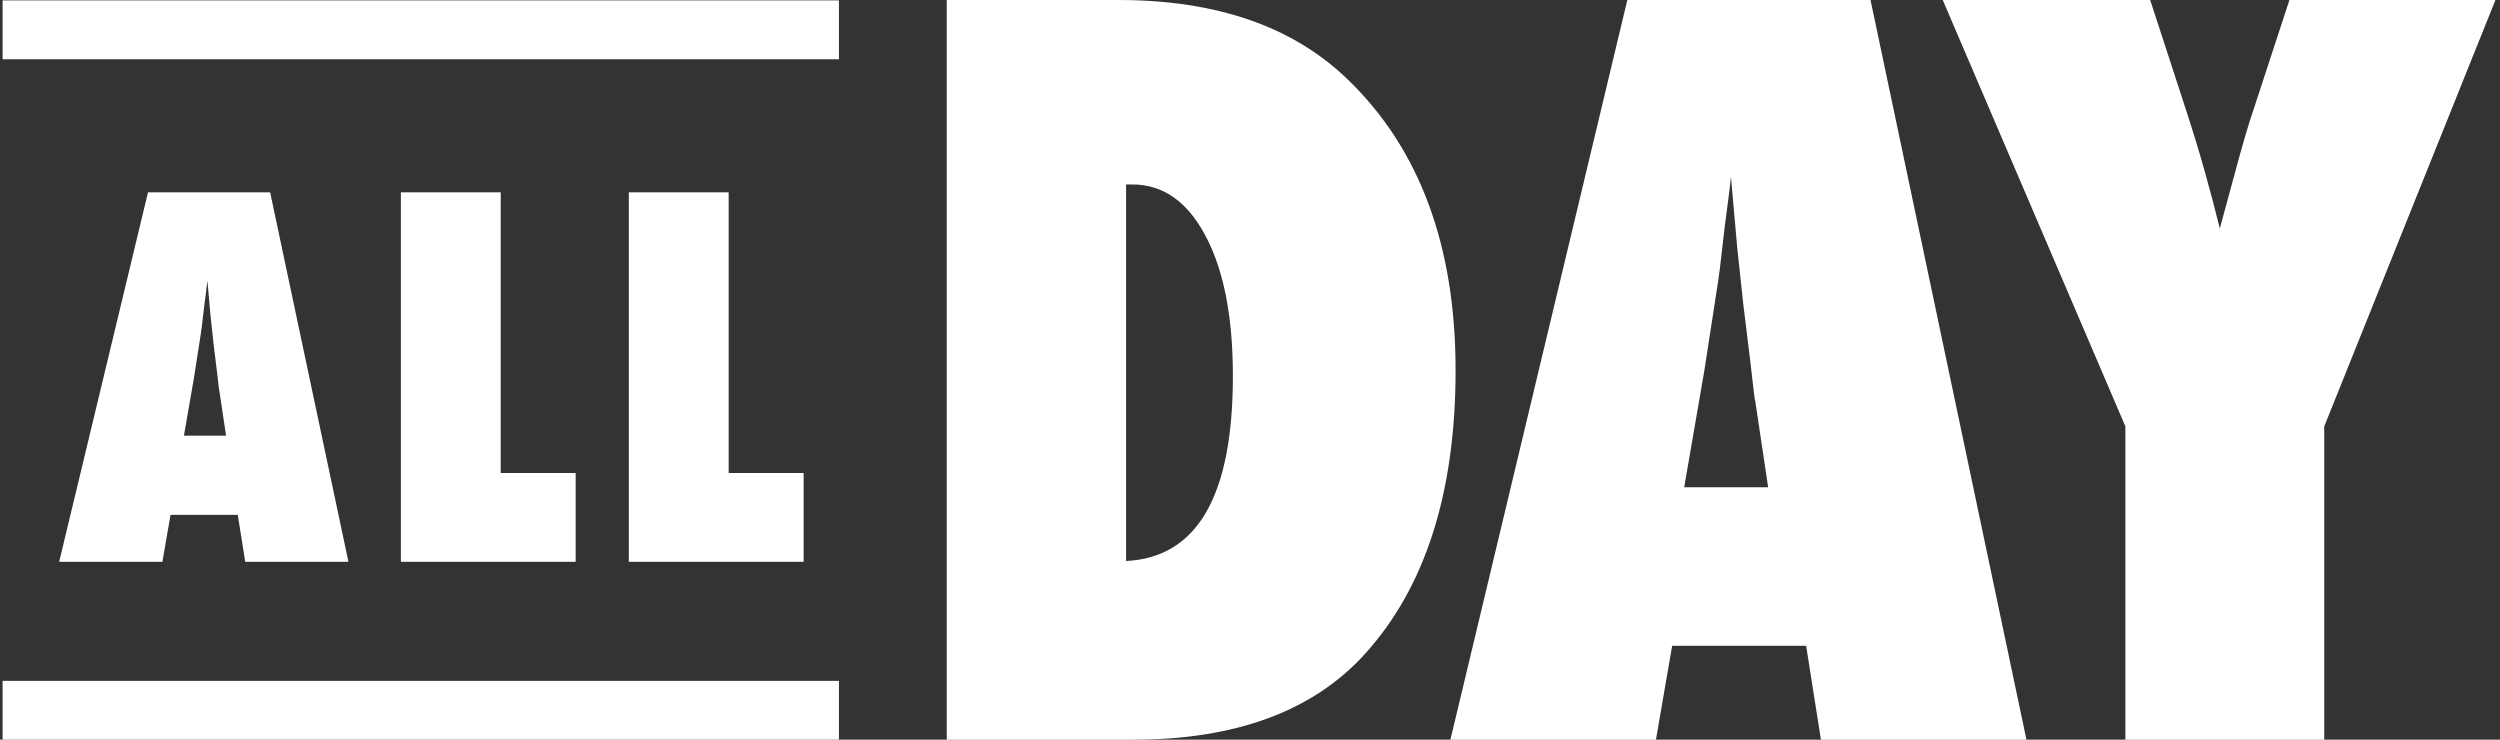 <?xml version="1.0" encoding="UTF-8" standalone="no"?>
<svg width="169px" height="50px" viewBox="0 0 169 50" version="1.1" xmlns="http://www.w3.org/2000/svg" xmlns:xlink="http://www.w3.org/1999/xlink" xmlns:sketch="http://www.bohemiancoding.com/sketch/ns">
    <rect x="0" y="0" width="169" height="50" fill="#333333" stroke="none"/>
    <!-- Generator: Sketch 3.0.3 (7891) - http://www.bohemiancoding.com/sketch -->
    <title>Dribbble</title>
    <desc>Created with Sketch.</desc>
    <defs></defs>
    <g id="Page-1" stroke="none" stroke-width="1" fill="none" fill-rule="evenodd" sketch:type="MSPage">
        <g id="Dribbble" sketch:type="MSArtboardGroup">
            <path d="M2.166,48.016 L54.722,48.016" id="Line-2" stroke="#FFFFFF" stroke-width="3.981" stroke-linecap="square" sketch:type="MSShapeGroup"></path>
            <path d="M2.166,2.016 L54.722,2.016" id="Line-63" stroke="#FFFFFF" stroke-width="3.981" stroke-linecap="square" sketch:type="MSShapeGroup"></path>
            <path d="M23.554,37.976 L16.577,37.976 L16.075,34.806 L11.527,34.806 L10.977,37.976 L4,37.976 L10.005,13 L18.261,13 L23.554,37.976 Z M15.282,29.451 L14.845,26.539 C14.834,26.529 14.813,26.383 14.78,26.103 C14.759,25.865 14.646,24.927 14.44,23.288 C14.419,23.105 14.392,22.854 14.36,22.536 C14.327,22.218 14.284,21.816 14.23,21.331 L14.02,18.969 C13.998,19.195 13.968,19.449 13.931,19.729 C13.893,20.01 13.852,20.317 13.809,20.651 C13.734,21.32 13.68,21.784 13.647,22.042 C13.615,22.301 13.593,22.458 13.583,22.512 L13.113,25.537 L12.433,29.451 L15.282,29.451 Z M38.915,37.976 L27.099,37.976 L27.099,13 L33.848,13 L33.848,31.975 L38.915,31.975 L38.915,37.976 Z M54.325,37.976 L42.508,37.976 L42.508,13 L49.258,13 L49.258,31.975 L54.325,31.975 L54.325,37.976 Z" id="ALL" fill="#FFFFFF" sketch:type="MSShapeGroup"></path>
            <path d="M64,50.004 L64,0 L75.605,0 C82.246,0 87.415,1.792 91.111,5.376 C95.968,10.061 98.397,16.614 98.397,25.035 C98.397,33.325 96.344,39.727 92.239,44.24 C88.736,48.083 83.514,50.004 76.572,50.004 L64,50.004 Z M76.122,37.924 C80.936,37.687 83.343,33.52 83.343,25.423 C83.343,21.429 82.731,18.277 81.506,15.966 C80.281,13.635 78.626,12.469 76.541,12.469 L76.122,12.469 L76.122,37.924 Z M136.989,50.004 L123.095,50.004 L122.096,43.657 L113.037,43.657 L111.941,50.004 L98.047,50.004 L110.007,0 L126.448,0 L136.989,50.004 Z M119.526,32.937 L118.655,27.107 C118.634,27.086 118.591,26.794 118.527,26.233 C118.484,25.758 118.258,23.879 117.85,20.598 C117.807,20.231 117.753,19.729 117.688,19.092 C117.624,18.455 117.538,17.65 117.43,16.679 L117.011,11.95 C116.968,12.404 116.909,12.911 116.834,13.473 C116.759,14.034 116.678,14.649 116.592,15.319 C116.442,16.657 116.334,17.586 116.27,18.104 C116.205,18.622 116.162,18.935 116.141,19.043 L115.206,25.099 L113.852,32.937 L119.526,32.937 Z M157.119,50.004 L143.676,50.004 L143.676,28.824 L131.329,0 L145.352,0 L147.77,7.416 C148.243,8.863 148.667,10.256 149.043,11.594 C149.419,12.933 149.758,14.218 150.059,15.448 C150.553,13.613 150.983,12.031 151.348,10.704 C151.714,9.376 152.036,8.302 152.315,7.481 L154.765,0 L168.692,0 L157.119,28.824 L157.119,50.004 Z" id="DAY-2" fill="#FFFFFF" sketch:type="MSShapeGroup"></path>
        </g>
    </g>
</svg>